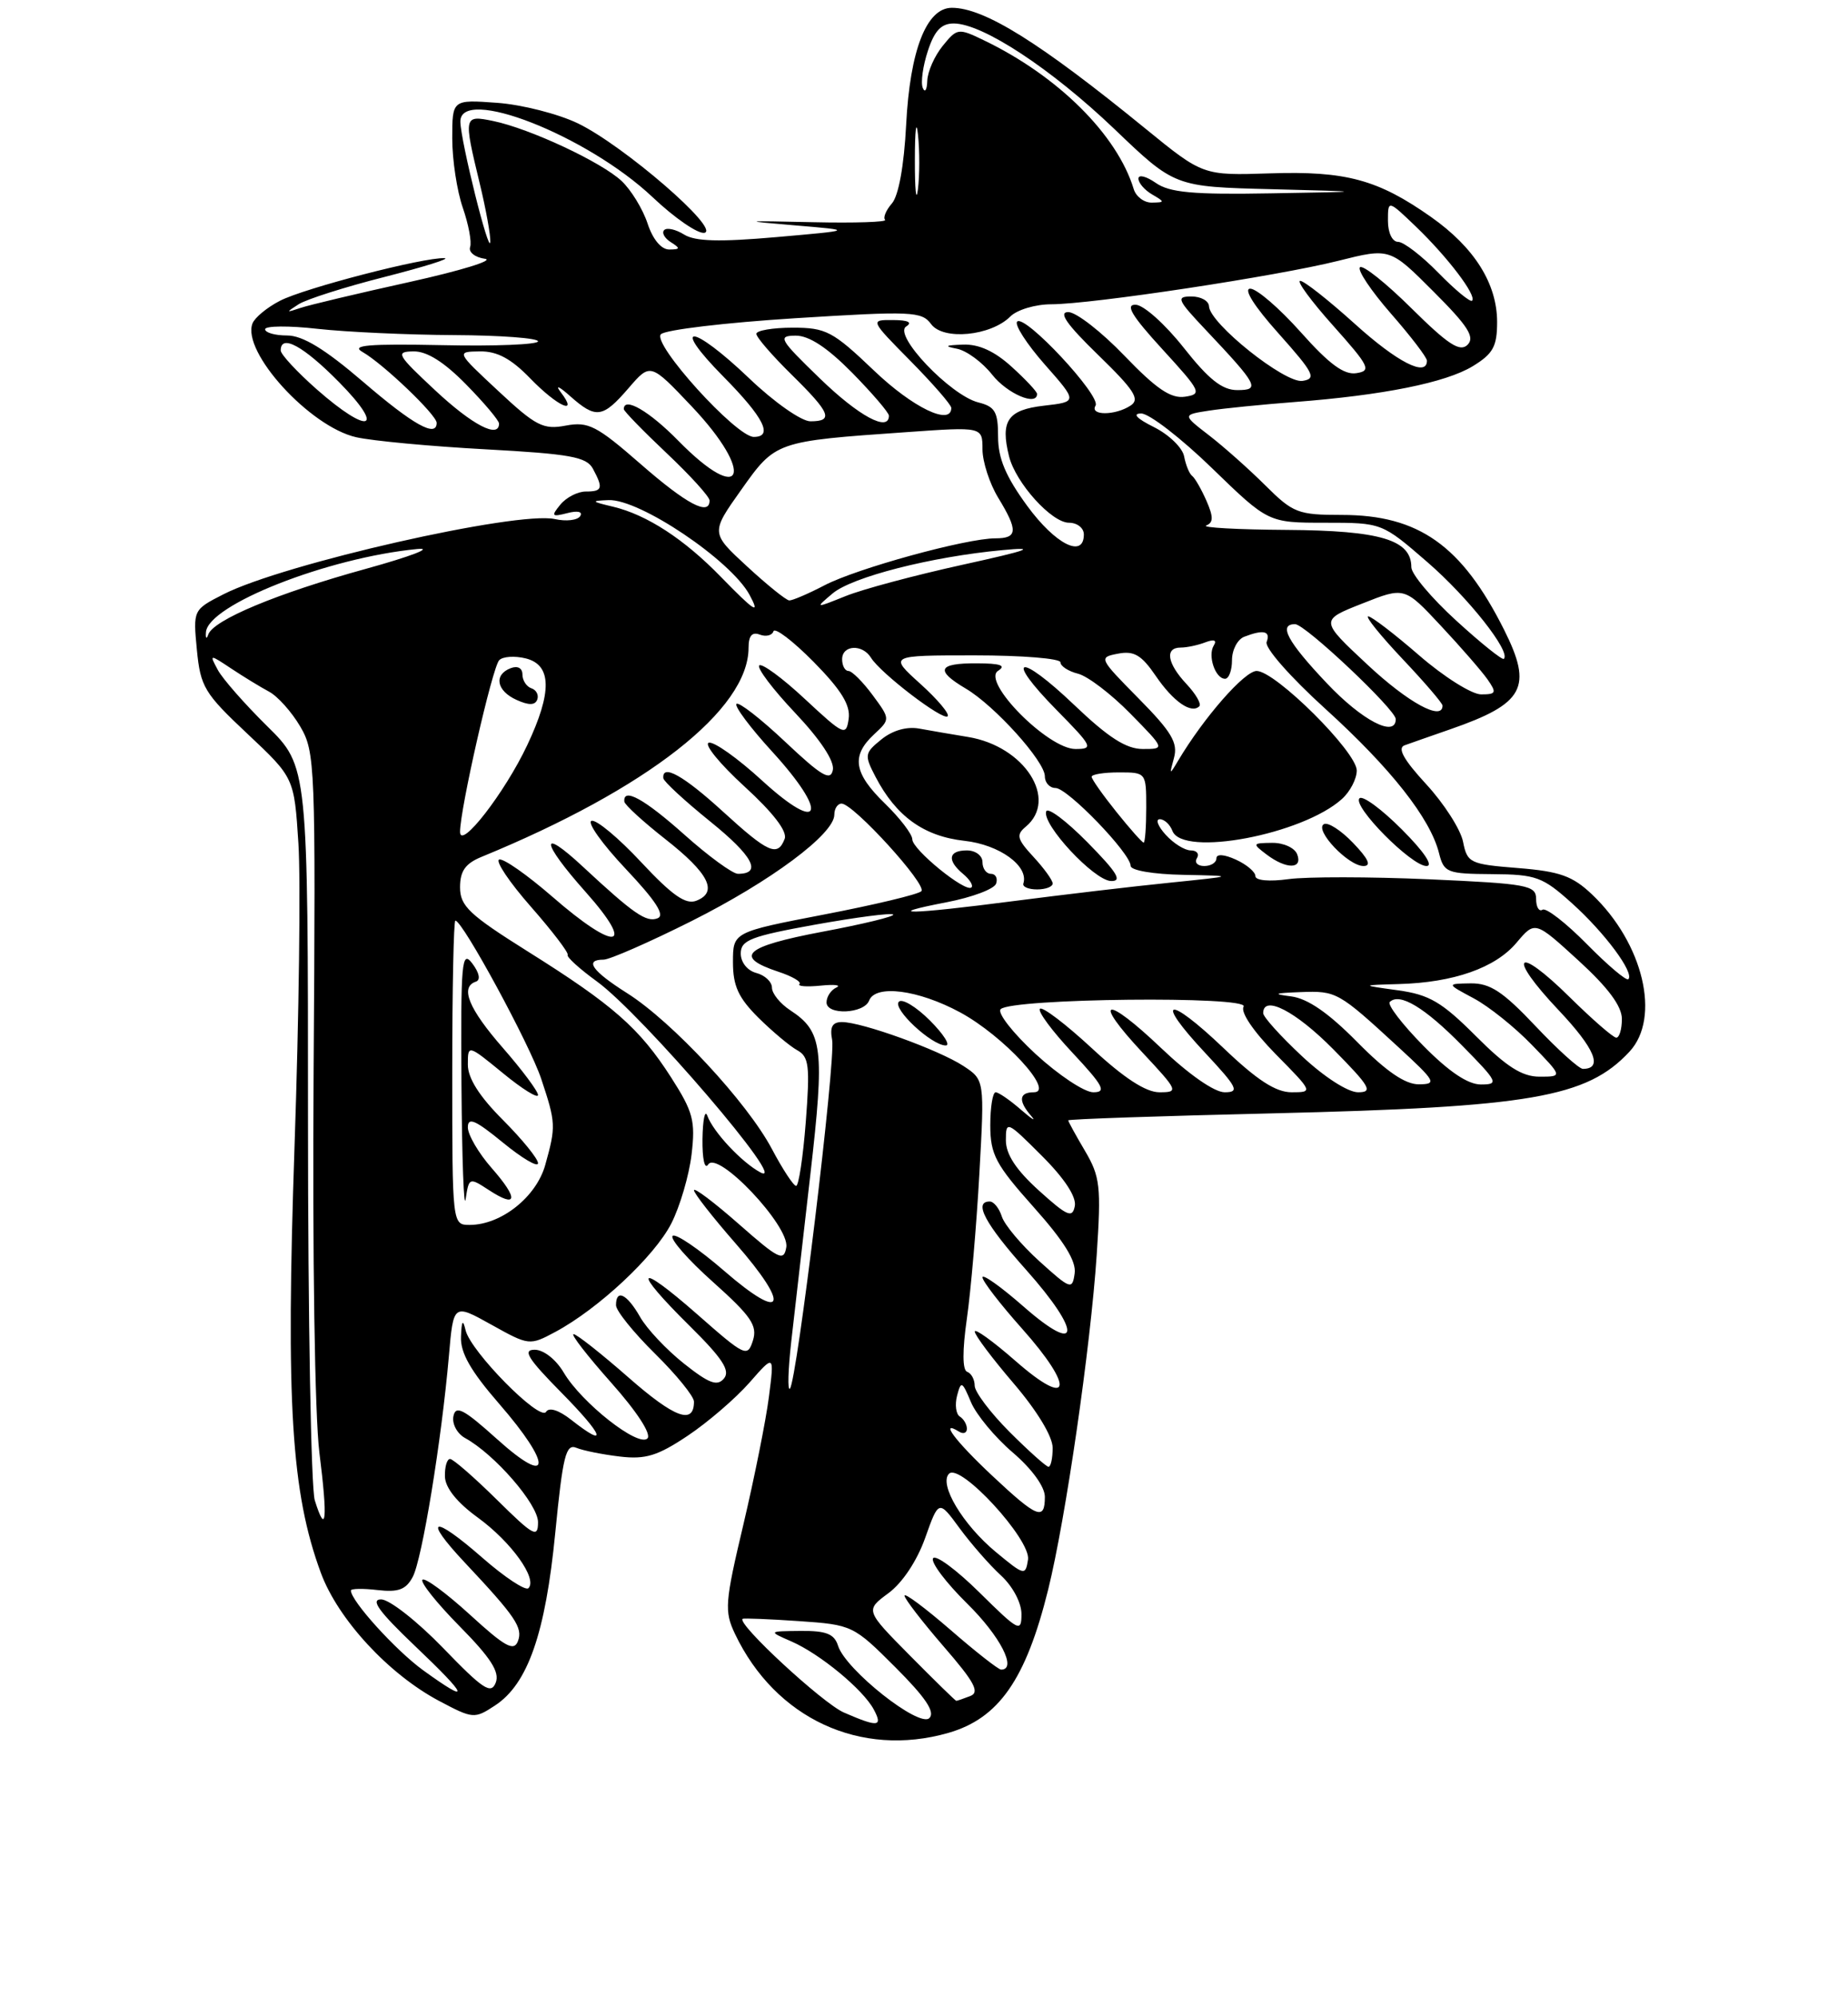 <?xml version="1.0" encoding="UTF-8" standalone="no"?>
<!DOCTYPE svg PUBLIC "-//W3C//DTD SVG 1.1//EN" "http://www.w3.org/Graphics/SVG/1.1/DTD/svg11.dtd" >
<svg xmlns="http://www.w3.org/2000/svg" xmlns:xlink="http://www.w3.org/1999/xlink" version="1.1" viewBox="0 0 237 256">
 <g >
 <path fill="currentColor"
d=" M 121.62 222.11 C 128.09 220.25 131.56 215.29 134.42 203.76 C 136.67 194.69 139.85 172.72 140.65 160.83 C 141.23 152.07 141.09 150.81 139.15 147.52 C 137.97 145.52 137.00 143.76 137.00 143.60 C 137.00 143.44 148.81 143.04 163.25 142.70 C 196.27 141.91 203.51 140.67 208.97 134.80 C 213.03 130.45 210.75 120.89 204.17 114.64 C 201.68 112.28 200.05 111.69 194.68 111.26 C 188.51 110.77 188.17 110.61 187.63 107.88 C 187.31 106.30 185.19 102.99 182.91 100.52 C 180.01 97.37 179.18 95.88 180.13 95.53 C 180.89 95.26 183.52 94.33 185.98 93.48 C 195.49 90.18 196.61 88.12 192.89 80.71 C 187.46 69.90 181.94 66.00 172.08 66.00 C 166.47 66.00 165.83 65.75 162.29 62.23 C 160.20 60.15 156.95 57.26 155.07 55.81 C 151.63 53.16 151.63 53.16 155.07 52.63 C 156.95 52.34 161.88 51.85 166.00 51.53 C 177.38 50.66 185.39 49.05 188.87 46.94 C 191.49 45.34 192.00 44.41 192.00 41.26 C 191.99 36.35 189.08 31.72 183.54 27.82 C 176.73 23.02 172.61 21.90 162.89 22.22 C 154.28 22.50 154.28 22.50 146.89 16.48 C 133.36 5.45 126.23 1.00 122.07 1.00 C 118.82 1.00 116.70 6.43 116.21 16.00 C 115.94 21.25 115.24 25.10 114.38 26.08 C 113.62 26.95 113.23 27.90 113.51 28.18 C 113.80 28.46 109.64 28.60 104.27 28.48 C 95.11 28.28 94.97 28.30 102.00 28.89 C 109.50 29.52 109.50 29.52 99.58 30.39 C 92.27 31.03 89.15 30.95 87.73 30.06 C 86.67 29.40 85.52 29.14 85.18 29.49 C 84.84 29.83 85.22 30.53 86.03 31.04 C 87.28 31.83 87.25 31.97 85.83 31.98 C 84.81 31.99 83.72 30.69 83.05 28.65 C 82.44 26.80 80.94 24.35 79.72 23.20 C 77.13 20.77 67.94 16.48 63.25 15.51 C 59.46 14.73 59.43 14.86 61.52 23.50 C 62.32 26.80 62.93 30.18 62.88 31.00 C 62.77 32.89 59.10 18.18 59.04 15.62 C 58.94 10.95 75.30 17.35 83.69 25.27 C 86.54 27.97 89.54 30.02 90.35 29.84 C 92.39 29.37 79.99 18.66 74.13 15.82 C 71.60 14.60 66.93 13.41 63.76 13.18 C 58.00 12.76 58.00 12.76 58.00 17.75 C 58.00 20.50 58.61 24.49 59.35 26.62 C 60.09 28.76 60.52 31.03 60.29 31.67 C 60.07 32.32 60.92 32.99 62.19 33.17 C 63.46 33.35 59.10 34.69 52.50 36.15 C 45.90 37.61 39.60 39.10 38.50 39.48 C 36.65 40.10 36.64 40.06 38.31 38.99 C 39.30 38.36 44.25 36.78 49.31 35.50 C 54.36 34.21 57.83 33.13 57.00 33.09 C 54.37 32.96 39.04 36.93 35.91 38.55 C 34.25 39.40 32.66 40.72 32.38 41.46 C 30.98 45.10 39.74 54.70 45.68 56.04 C 47.76 56.51 55.23 57.21 62.27 57.59 C 73.12 58.18 75.23 58.56 76.04 60.08 C 77.39 62.59 77.26 63.00 75.12 63.00 C 74.09 63.00 72.63 63.75 71.87 64.67 C 70.65 66.16 70.75 66.28 72.75 65.77 C 74.08 65.42 74.76 65.58 74.41 66.15 C 74.08 66.68 72.61 66.86 71.15 66.53 C 66.29 65.47 36.33 72.26 28.66 76.17 C 24.76 78.16 24.76 78.17 25.25 83.30 C 25.71 88.04 26.21 88.87 31.74 94.06 C 37.73 99.69 37.73 99.69 38.27 108.10 C 38.57 112.72 38.35 130.22 37.77 147.00 C 36.65 179.85 37.35 191.30 41.15 201.60 C 43.35 207.55 49.83 214.57 56.31 218.01 C 60.65 220.31 60.85 220.33 63.48 218.60 C 67.69 215.85 69.95 209.37 71.21 196.47 C 72.18 186.60 72.57 185.01 73.92 185.57 C 74.79 185.93 77.30 186.43 79.50 186.69 C 82.78 187.08 84.34 186.60 88.20 184.02 C 90.79 182.29 94.34 179.23 96.11 177.22 C 99.31 173.57 99.31 173.57 98.61 179.04 C 98.23 182.04 96.75 189.40 95.34 195.39 C 92.96 205.41 92.88 206.52 94.26 209.42 C 99.43 220.27 110.36 225.34 121.62 222.11 Z  M 108.23 219.50 C 105.51 218.32 94.44 208.08 95.24 207.49 C 95.39 207.39 98.62 207.52 102.44 207.78 C 109.29 208.25 109.46 208.33 114.83 213.70 C 118.70 217.57 119.96 219.44 119.19 220.21 C 117.90 221.50 108.46 214.03 107.48 210.95 C 107.00 209.42 105.97 209.01 102.68 209.04 C 98.50 209.08 98.50 209.08 101.50 210.39 C 105.17 211.99 110.69 216.55 112.06 219.11 C 113.25 221.34 112.62 221.41 108.23 219.50 Z  M 116.70 212.20 C 110.96 206.40 110.96 206.40 113.94 204.20 C 115.73 202.88 117.61 200.05 118.65 197.12 C 120.39 192.23 120.39 192.23 123.06 195.87 C 124.53 197.87 126.91 200.59 128.36 201.92 C 129.88 203.32 131.00 205.42 131.00 206.89 C 131.00 209.27 130.65 209.09 125.62 204.12 C 122.66 201.20 119.98 199.22 119.66 199.73 C 119.35 200.25 121.32 202.86 124.04 205.54 C 128.28 209.71 130.48 214.00 128.39 214.00 C 128.05 214.00 125.12 211.71 121.89 208.90 C 118.65 206.10 116.00 204.12 116.00 204.52 C 116.00 204.91 118.25 207.83 121.00 211.01 C 125.00 215.62 125.69 216.91 124.42 217.39 C 123.55 217.73 122.75 218.00 122.64 218.00 C 122.53 218.00 119.86 215.39 116.70 212.20 Z  M 54.25 214.07 C 50.74 211.52 45.00 205.19 45.00 203.86 C 45.00 203.61 46.54 203.58 48.41 203.80 C 51.09 204.11 52.06 203.75 52.93 202.12 C 54.13 199.89 56.62 184.67 57.57 173.79 C 58.15 167.08 58.15 167.08 63.02 169.79 C 67.83 172.47 67.92 172.48 71.21 170.72 C 76.74 167.76 83.95 161.02 86.09 156.82 C 87.20 154.65 88.37 150.66 88.69 147.98 C 89.20 143.66 88.90 142.51 86.05 138.07 C 82.01 131.78 78.63 128.81 67.70 121.96 C 60.18 117.24 59.00 116.13 59.00 113.73 C 59.00 111.64 59.68 110.68 61.75 109.83 C 83.03 101.10 96.00 90.94 96.00 83.02 C 96.00 81.49 96.45 80.96 97.44 81.34 C 98.22 81.64 99.02 81.45 99.19 80.92 C 99.37 80.38 101.69 82.15 104.35 84.84 C 107.90 88.45 109.08 90.37 108.84 92.12 C 108.52 94.38 108.24 94.26 103.23 89.60 C 100.34 86.90 97.70 84.97 97.37 85.29 C 97.05 85.62 99.12 88.36 101.98 91.38 C 105.21 94.80 107.04 97.56 106.81 98.69 C 106.52 100.16 105.36 99.47 100.71 95.09 C 97.56 92.12 94.74 89.93 94.45 90.22 C 94.16 90.51 96.22 93.27 99.04 96.35 C 106.31 104.30 105.38 107.03 97.76 100.07 C 94.61 97.18 91.52 94.99 90.89 95.20 C 90.27 95.41 92.33 97.93 95.48 100.81 C 99.16 104.17 101.00 106.57 100.63 107.52 C 99.73 109.87 98.52 109.33 92.69 104.00 C 87.66 99.41 84.89 97.86 85.07 99.75 C 85.11 100.16 87.82 102.66 91.09 105.30 C 96.57 109.72 97.78 112.00 94.64 112.00 C 93.96 112.00 90.87 109.75 87.79 107.00 C 82.62 102.39 79.89 100.89 80.07 102.75 C 80.12 103.16 82.48 105.32 85.32 107.55 C 90.92 111.94 92.13 114.35 89.30 115.45 C 87.94 115.98 86.21 114.77 82.22 110.50 C 79.32 107.39 76.46 105.01 75.86 105.21 C 75.26 105.41 77.24 108.18 80.25 111.37 C 84.12 115.47 85.32 117.32 84.33 117.70 C 82.89 118.26 81.26 117.13 74.77 111.10 C 69.15 105.87 69.35 107.87 75.10 114.32 C 81.66 121.69 79.02 122.06 70.82 114.92 C 67.60 112.13 64.55 109.99 64.02 110.17 C 63.50 110.35 65.32 113.07 68.08 116.21 C 70.84 119.35 72.96 122.13 72.80 122.39 C 72.63 122.64 74.31 124.17 76.53 125.78 C 82.33 129.98 101.58 152.44 97.50 150.26 C 95.11 148.97 91.47 145.09 90.71 143.00 C 90.40 142.18 90.13 143.53 90.09 146.00 C 90.06 148.54 90.37 149.96 90.82 149.26 C 92.02 147.37 101.27 157.13 100.84 159.85 C 100.53 161.73 99.90 161.42 94.75 156.89 C 91.59 154.11 89.00 152.16 89.00 152.56 C 89.00 152.95 91.41 156.03 94.35 159.39 C 101.47 167.53 100.60 169.59 92.87 162.89 C 89.60 160.06 86.62 158.04 86.26 158.41 C 85.89 158.78 88.21 161.44 91.43 164.31 C 96.35 168.71 97.16 169.91 96.56 171.82 C 95.86 174.00 95.57 173.87 89.42 168.46 C 81.58 161.58 80.96 162.56 88.47 169.97 C 92.65 174.10 93.68 175.68 92.85 176.68 C 91.99 177.72 90.95 177.34 87.71 174.77 C 85.48 173.00 82.94 170.31 82.08 168.78 C 80.40 165.84 79.00 165.16 79.00 167.29 C 79.00 168.00 81.25 170.79 84.00 173.50 C 86.75 176.21 89.00 178.98 89.00 179.65 C 89.00 182.66 86.52 181.74 80.62 176.57 C 77.13 173.51 73.95 171.00 73.56 171.00 C 73.16 171.00 75.34 173.80 78.39 177.23 C 81.70 180.95 83.57 183.83 83.03 184.37 C 81.87 185.53 74.60 179.82 72.30 175.93 C 71.30 174.24 69.72 173.00 68.57 173.00 C 66.98 173.00 67.70 174.14 72.00 178.50 C 77.44 184.01 78.07 185.77 73.24 181.97 C 71.66 180.73 70.41 180.34 70.03 180.96 C 69.24 182.23 60.35 173.22 59.71 170.50 C 59.36 169.03 59.20 169.26 59.12 171.33 C 59.03 173.39 60.36 175.72 64.00 179.91 C 70.88 187.82 70.72 190.74 63.75 184.46 C 59.46 180.60 58.44 180.07 58.15 181.52 C 57.95 182.50 58.63 183.76 59.65 184.32 C 63.44 186.40 69.00 192.80 69.00 195.10 C 69.00 197.18 68.43 196.87 63.72 192.22 C 60.81 189.35 58.11 187.00 57.72 187.00 C 57.32 187.00 57.03 188.01 57.06 189.25 C 57.10 190.70 58.61 192.58 61.29 194.52 C 65.57 197.64 68.97 202.37 67.77 203.56 C 67.40 203.93 64.73 202.17 61.85 199.65 C 55.48 194.08 54.13 194.45 59.60 200.27 C 66.15 207.24 67.08 208.63 66.42 210.36 C 65.90 211.70 64.76 211.07 60.27 206.96 C 57.23 204.19 54.49 202.17 54.18 202.48 C 53.87 202.79 56.02 205.48 58.95 208.45 C 62.93 212.48 64.10 214.30 63.58 215.66 C 62.98 217.21 61.97 216.55 56.84 211.24 C 53.52 207.81 49.94 205.00 48.88 205.00 C 47.46 205.00 48.60 206.57 53.22 210.97 C 60.12 217.52 60.47 218.57 54.25 214.07 Z  M 127.73 198.94 C 123.48 195.43 120.37 190.23 121.71 188.89 C 123.14 187.46 132.23 197.35 131.84 199.90 C 131.51 201.99 131.37 201.95 127.73 198.94 Z  M 40.37 192.30 C 39.89 190.76 39.50 168.96 39.50 143.87 C 39.50 98.23 39.50 98.23 34.26 93.07 C 31.38 90.23 28.53 86.99 27.93 85.86 C 26.84 83.83 26.85 83.83 29.67 85.70 C 31.22 86.73 33.40 88.06 34.50 88.65 C 35.60 89.23 37.40 91.24 38.50 93.11 C 40.42 96.37 40.49 98.03 40.22 137.26 C 40.06 160.94 40.37 181.44 40.96 186.18 C 42.04 194.77 41.83 196.98 40.37 192.30 Z  M 127.21 189.11 C 122.50 184.69 120.41 181.90 123.00 183.50 C 123.55 183.84 124.00 183.67 124.00 183.12 C 124.00 182.57 123.59 181.87 123.09 181.56 C 122.60 181.25 122.44 180.05 122.74 178.89 C 123.25 176.95 123.39 177.01 124.52 179.71 C 125.19 181.31 127.60 184.22 129.87 186.16 C 132.34 188.27 134.00 190.56 134.00 191.85 C 134.00 194.96 133.03 194.57 127.21 189.11 Z  M 129.47 183.53 C 127.01 181.07 125.00 178.40 125.00 177.61 C 125.00 176.82 124.57 176.02 124.04 175.83 C 123.42 175.62 123.41 173.13 124.00 169.00 C 124.51 165.43 125.23 157.08 125.60 150.45 C 126.27 138.41 126.27 138.41 123.54 136.62 C 120.41 134.57 110.53 131.00 107.98 131.00 C 106.74 131.00 106.40 131.63 106.72 133.30 C 107.20 135.84 102.19 177.17 101.30 177.99 C 100.99 178.27 101.07 175.57 101.47 172.00 C 101.88 168.43 102.98 158.75 103.93 150.50 C 105.78 134.39 105.52 132.22 101.35 129.49 C 100.06 128.65 99.00 127.34 99.00 126.59 C 99.00 125.85 98.10 125.00 97.00 124.71 C 95.85 124.41 95.00 123.35 95.00 122.21 C 95.00 120.50 96.29 120.00 104.56 118.51 C 109.82 117.57 114.32 116.98 114.55 117.22 C 114.78 117.45 110.68 118.45 105.44 119.43 C 95.45 121.32 94.02 122.63 99.85 124.56 C 101.61 125.14 102.82 125.85 102.53 126.13 C 102.25 126.42 103.47 126.51 105.26 126.33 C 107.04 126.15 107.94 126.26 107.25 126.58 C 106.56 126.90 106.00 127.76 106.00 128.48 C 106.00 130.15 110.80 129.95 111.46 128.25 C 112.26 126.15 117.74 126.85 123.12 129.75 C 128.68 132.75 135.38 140.00 132.58 140.00 C 130.68 140.00 130.56 141.09 132.25 143.04 C 132.94 143.82 132.35 143.46 130.94 142.24 C 129.53 141.01 128.06 140.00 127.69 140.00 C 127.31 140.00 127.00 141.91 127.00 144.25 C 127.01 147.99 127.68 149.25 132.58 154.74 C 136.48 159.11 138.05 161.65 137.82 163.22 C 137.52 165.35 137.30 165.27 133.29 161.65 C 130.98 159.56 128.81 156.98 128.48 155.92 C 128.14 154.86 127.45 154.00 126.93 154.00 C 124.81 154.00 126.33 156.86 131.58 162.74 C 138.80 170.84 138.58 173.88 131.25 167.45 C 128.36 164.92 126.00 163.24 126.00 163.72 C 126.00 164.21 128.28 167.16 131.07 170.29 C 137.89 177.94 137.35 180.67 130.25 174.45 C 127.36 171.92 125.00 170.22 125.01 170.67 C 125.01 171.13 127.26 174.12 130.01 177.33 C 133.01 180.84 135.00 184.12 135.00 185.58 C 135.00 186.91 134.76 188.00 134.47 188.00 C 134.18 188.00 131.93 185.99 129.47 183.53 Z  M 119.26 130.80 C 117.50 129.04 115.71 127.96 115.28 128.39 C 114.40 129.27 119.47 134.00 121.29 134.00 C 121.93 134.00 121.02 132.56 119.26 130.80 Z  M 58.00 137.50 C 58.00 126.78 58.18 118.00 58.40 118.00 C 59.33 118.00 67.94 133.87 69.41 138.28 C 71.29 143.93 71.31 144.36 69.93 149.30 C 68.79 153.41 64.29 156.99 60.25 157.00 C 58.00 157.00 58.00 157.00 58.00 137.50 Z  M 62.66 152.51 C 66.37 154.94 66.55 153.69 63.06 149.72 C 61.38 147.81 60.00 145.45 60.00 144.50 C 60.00 143.13 60.97 143.56 64.50 146.45 C 66.97 148.47 69.00 149.67 69.00 149.09 C 69.00 148.52 66.97 146.03 64.50 143.55 C 61.48 140.53 60.00 138.20 60.00 136.46 C 60.00 133.87 60.00 133.87 64.50 137.55 C 66.97 139.58 69.00 140.84 69.00 140.35 C 69.00 139.87 66.97 137.15 64.50 134.32 C 60.10 129.29 58.96 126.51 61.03 125.82 C 61.66 125.61 61.48 124.70 60.57 123.49 C 59.21 121.70 59.08 123.23 59.18 139.00 C 59.25 148.62 59.49 155.23 59.72 153.68 C 60.14 150.92 60.19 150.90 62.66 152.51 Z  M 133.24 152.60 C 130.31 149.95 129.00 147.96 129.00 146.15 C 129.00 143.61 129.14 143.67 133.60 148.13 C 136.51 151.03 138.07 153.41 137.84 154.58 C 137.54 156.17 136.88 155.89 133.24 152.60 Z  M 99.00 147.28 C 95.84 141.31 86.22 130.95 80.43 127.30 C 75.91 124.44 74.90 123.00 77.41 123.00 C 78.18 123.00 83.25 120.78 88.66 118.07 C 98.85 112.96 107.00 106.90 107.00 104.42 C 107.00 103.64 107.42 103.00 107.93 103.00 C 109.44 103.00 118.95 113.43 118.16 114.23 C 117.77 114.63 112.17 115.97 105.72 117.21 C 94.00 119.47 94.00 119.47 94.00 123.33 C 94.00 126.37 94.70 127.89 97.25 130.43 C 99.04 132.20 101.28 134.08 102.24 134.61 C 103.75 135.44 103.89 136.61 103.34 143.78 C 102.99 148.30 102.43 152.00 102.10 152.00 C 101.77 152.00 100.37 149.87 99.00 147.28 Z  M 132.82 135.10 C 129.89 132.40 127.87 129.81 128.33 129.35 C 129.70 127.95 160.35 127.63 159.49 129.02 C 159.06 129.72 160.73 132.18 163.59 135.10 C 168.40 139.97 168.41 140.00 165.64 140.00 C 163.62 140.00 161.22 138.45 156.92 134.34 C 149.70 127.46 147.95 127.89 154.54 134.93 C 158.71 139.40 159.01 140.00 157.06 140.00 C 155.74 140.00 152.47 137.72 148.92 134.34 C 141.70 127.46 139.95 127.89 146.54 134.93 C 151.11 139.82 151.18 140.00 148.69 140.00 C 146.95 140.00 144.15 138.18 140.03 134.36 C 136.68 131.26 133.68 128.98 133.37 129.30 C 133.05 129.61 134.93 132.15 137.54 134.93 C 141.52 139.19 141.94 140.00 140.21 140.00 C 139.07 140.00 135.75 137.79 132.82 135.10 Z  M 166.96 135.36 C 164.23 132.81 162.00 130.34 162.00 129.86 C 162.00 127.46 166.16 129.60 171.00 134.50 C 175.71 139.27 176.13 140.00 174.17 140.00 C 172.87 140.00 169.83 138.05 166.96 135.36 Z  M 174.05 133.55 C 170.37 129.82 167.70 127.98 165.58 127.71 C 163.14 127.40 163.39 127.29 166.79 127.16 C 171.41 126.99 171.62 127.11 179.36 134.23 C 184.13 138.62 184.32 138.96 181.97 138.98 C 180.21 138.99 177.79 137.34 174.05 133.55 Z  M 182.52 134.02 C 179.83 131.29 177.90 128.77 178.23 128.43 C 179.48 127.19 182.70 129.12 187.50 134.00 C 192.12 138.69 192.27 139.00 189.92 139.00 C 188.25 139.00 185.81 137.36 182.52 134.02 Z  M 189.28 132.80 C 184.91 128.43 183.31 127.49 179.29 126.93 C 174.50 126.27 174.50 126.27 179.38 126.13 C 186.42 125.94 191.77 124.06 194.49 120.83 C 196.86 118.02 196.86 118.02 202.43 123.11 C 206.23 126.58 208.00 128.96 208.00 130.60 C 208.00 131.92 207.68 133.00 207.28 133.00 C 206.89 133.00 204.20 130.66 201.31 127.81 C 194.38 120.97 193.19 122.40 199.90 129.49 C 204.55 134.41 205.62 137.00 203.00 137.00 C 202.51 137.00 199.77 134.53 196.91 131.50 C 192.73 127.08 191.10 126.01 188.60 126.04 C 185.50 126.09 185.50 126.09 189.00 127.96 C 190.93 128.99 194.28 131.67 196.45 133.92 C 200.41 138.00 200.41 138.00 197.44 138.00 C 195.20 138.00 193.20 136.73 189.28 132.80 Z  M 203.52 121.02 C 200.85 118.31 198.29 116.32 197.83 116.60 C 197.37 116.89 197.00 116.26 197.00 115.21 C 197.00 113.47 195.89 113.26 183.25 112.70 C 175.69 112.37 167.59 112.36 165.25 112.68 C 162.77 113.02 161.00 112.86 161.00 112.29 C 161.00 111.76 159.88 110.81 158.50 110.18 C 156.98 109.49 156.00 109.43 156.00 110.02 C 156.00 110.56 155.30 111.00 154.44 111.00 C 153.58 111.00 153.16 110.55 153.50 110.00 C 153.84 109.45 153.49 109.00 152.71 109.00 C 151.94 109.00 150.50 108.10 149.50 107.00 C 148.50 105.90 148.16 105.00 148.74 105.00 C 149.31 105.00 150.05 105.67 150.36 106.50 C 151.66 109.88 167.06 106.97 172.11 102.40 C 173.15 101.46 174.00 99.82 174.00 98.76 C 174.00 96.37 163.56 86.00 161.16 86.00 C 159.61 86.00 154.38 91.97 151.09 97.50 C 149.98 99.37 149.95 99.35 150.56 97.14 C 151.09 95.21 150.26 93.81 146.02 89.52 C 140.92 84.35 140.87 84.26 143.39 83.78 C 145.43 83.39 146.39 83.95 148.22 86.63 C 150.47 89.93 152.79 91.54 153.81 90.52 C 154.10 90.23 153.36 88.95 152.17 87.68 C 149.68 85.03 149.35 83.00 151.42 83.00 C 152.20 83.00 153.62 82.70 154.58 82.33 C 155.71 81.90 156.09 82.05 155.66 82.74 C 154.86 84.04 155.86 87.00 157.11 87.00 C 157.60 87.00 158.00 85.92 158.00 84.61 C 158.00 83.29 158.71 81.94 159.58 81.61 C 162.04 80.66 162.98 80.88 162.44 82.29 C 162.17 83.01 165.46 86.76 169.97 90.85 C 178.38 98.48 183.43 104.89 184.55 109.35 C 185.18 111.85 185.56 112.00 191.36 112.04 C 197.01 112.08 197.83 112.38 201.62 115.79 C 205.82 119.57 209.63 124.70 208.83 125.51 C 208.58 125.75 206.19 123.73 203.52 121.02 Z  M 166.36 109.50 C 166.05 108.67 164.60 108.01 163.14 108.03 C 160.60 108.06 160.58 108.12 162.44 109.53 C 164.97 111.44 167.10 111.42 166.36 109.50 Z  M 173.53 108.04 C 171.97 106.41 170.28 105.33 169.77 105.64 C 168.55 106.40 172.92 111.00 174.86 111.00 C 175.91 111.00 175.51 110.10 173.53 108.04 Z  M 179.77 106.30 C 177.19 103.71 174.75 101.92 174.35 102.32 C 173.38 103.29 181.01 111.00 182.94 111.00 C 183.87 111.00 182.62 109.15 179.77 106.30 Z  M 121.42 115.64 C 124.68 115.01 127.53 113.94 127.75 113.25 C 127.98 112.56 127.68 112.00 127.08 112.00 C 126.49 112.00 126.00 111.33 126.00 110.50 C 126.00 109.67 125.11 109.00 124.00 109.00 C 121.62 109.00 121.42 110.27 123.52 112.02 C 124.36 112.72 124.84 113.49 124.59 113.74 C 123.86 114.47 117.00 108.89 117.00 107.58 C 117.00 106.93 115.42 104.87 113.50 103.00 C 109.48 99.10 109.13 96.89 112.09 94.13 C 114.19 92.18 114.19 92.18 111.91 89.09 C 110.65 87.39 109.26 86.00 108.81 86.00 C 108.37 86.00 108.00 85.33 108.00 84.50 C 108.00 82.66 110.60 82.52 111.70 84.30 C 112.92 86.29 120.93 92.41 121.53 91.81 C 121.82 91.52 120.24 89.64 118.02 87.64 C 113.99 84.00 113.99 84.00 125.00 84.00 C 131.05 84.00 136.00 84.40 136.00 84.89 C 136.00 85.38 137.01 86.04 138.25 86.35 C 139.49 86.66 142.51 88.96 144.96 91.46 C 149.42 96.00 149.42 96.00 146.55 96.00 C 144.43 96.00 142.14 94.53 137.79 90.38 C 130.61 83.53 128.68 84.07 135.52 91.02 C 140.13 95.70 140.27 96.00 137.92 96.00 C 134.40 96.00 125.84 87.34 128.00 85.98 C 129.08 85.29 128.31 85.03 125.25 85.02 C 120.28 85.00 119.89 85.91 123.86 88.26 C 127.57 90.45 134.00 97.58 134.00 99.50 C 134.00 100.33 134.62 101.00 135.37 101.00 C 136.91 101.00 145.00 109.38 145.00 110.98 C 145.00 111.56 147.91 112.06 151.75 112.13 C 158.50 112.27 158.50 112.27 150.00 113.14 C 145.32 113.61 136.30 114.68 129.94 115.50 C 116.62 117.23 112.86 117.29 121.42 115.64 Z  M 135.00 113.24 C 135.00 112.82 133.89 111.29 132.54 109.83 C 130.43 107.55 130.29 107.01 131.54 105.97 C 135.77 102.46 131.39 95.64 124.15 94.46 C 122.14 94.13 119.34 93.65 117.91 93.39 C 116.30 93.09 114.47 93.61 113.04 94.77 C 110.87 96.52 110.83 96.78 112.28 99.56 C 114.92 104.63 118.47 107.19 123.69 107.77 C 128.20 108.27 131.97 111.01 131.24 113.25 C 131.11 113.66 131.90 114.00 133.00 114.00 C 134.10 114.00 135.00 113.66 135.00 113.24 Z  M 139.47 107.97 C 136.75 105.21 134.36 103.42 134.17 104.00 C 133.61 105.66 140.28 112.82 142.46 112.92 C 143.98 112.98 143.30 111.86 139.47 107.97 Z  M 59.00 106.62 C 59.00 103.71 63.14 85.53 64.02 84.62 C 64.48 84.14 66.01 84.04 67.43 84.39 C 70.77 85.23 70.83 88.71 67.62 95.50 C 64.75 101.59 59.00 109.00 59.00 106.62 Z  M 68.15 88.22 C 67.52 88.01 67.00 87.21 67.00 86.45 C 67.00 85.63 66.39 85.30 65.50 85.64 C 63.29 86.48 63.67 88.55 66.25 89.71 C 67.81 90.42 68.62 90.41 68.90 89.67 C 69.12 89.08 68.78 88.43 68.15 88.22 Z  M 143.17 104.06 C 141.43 101.89 140.00 99.87 140.00 99.56 C 140.00 99.25 141.57 99.00 143.50 99.00 C 146.98 99.00 147.00 99.02 147.00 103.50 C 147.00 105.97 146.85 108.00 146.67 108.00 C 146.48 108.00 144.91 106.23 143.17 104.06 Z  M 170.15 87.56 C 165.10 82.23 163.91 80.00 166.09 80.00 C 167.38 80.00 179.00 90.96 179.00 92.17 C 179.00 94.60 174.67 92.35 170.15 87.56 Z  M 175.39 85.21 C 169.27 79.50 169.27 79.50 174.70 77.36 C 180.12 75.21 180.12 75.21 184.77 80.19 C 187.33 82.92 190.03 86.03 190.77 87.08 C 191.97 88.80 191.88 89.00 189.94 89.00 C 188.75 89.00 185.17 86.75 182.00 84.00 C 178.83 81.25 175.89 79.00 175.47 79.00 C 175.05 79.00 177.03 81.45 179.85 84.44 C 182.68 87.43 185.00 90.13 185.00 90.44 C 185.00 92.47 180.60 90.07 175.39 85.21 Z  M 186.75 79.54 C 183.59 76.66 181.00 73.58 181.00 72.70 C 181.00 69.19 177.05 68.00 165.03 67.92 C 158.69 67.88 154.04 67.62 154.70 67.35 C 155.62 66.98 155.63 66.26 154.72 64.18 C 154.07 62.71 153.25 61.27 152.89 61.00 C 152.53 60.73 152.07 59.60 151.86 58.50 C 151.66 57.40 149.92 55.71 148.00 54.75 C 145.77 53.64 145.17 53.00 146.36 53.00 C 147.38 53.00 151.46 56.15 155.43 60.00 C 162.65 67.00 162.65 67.00 169.94 67.00 C 177.23 67.00 177.23 67.00 183.07 72.06 C 188.31 76.60 193.81 83.56 192.86 84.45 C 192.66 84.63 189.91 82.43 186.75 79.54 Z  M 26.41 81.04 C 26.66 77.53 42.03 71.48 53.50 70.37 C 55.70 70.16 52.74 71.30 46.92 72.91 C 35.53 76.05 27.36 79.46 26.71 81.33 C 26.49 81.97 26.35 81.84 26.41 81.04 Z  M 92.45 73.94 C 87.75 69.10 82.95 65.98 78.64 64.95 C 75.80 64.28 75.74 64.19 78.05 64.10 C 82.02 63.94 93.74 71.82 96.13 76.25 C 97.54 78.87 96.81 78.41 92.45 73.94 Z  M 106.77 76.07 C 109.28 73.95 119.42 71.36 128.56 70.51 C 133.15 70.08 131.98 70.51 123.43 72.39 C 117.34 73.73 110.59 75.53 108.43 76.41 C 104.52 77.98 104.51 77.98 106.77 76.07 Z  M 95.82 72.61 C 91.14 68.30 91.14 68.30 95.06 62.78 C 99.47 56.56 99.47 56.56 116.25 55.39 C 126.00 54.70 126.00 54.70 126.00 57.60 C 126.01 59.20 126.91 61.97 128.00 63.77 C 130.59 68.01 130.52 69.00 127.66 69.00 C 123.92 69.00 109.90 72.85 105.74 75.02 C 103.65 76.11 101.61 76.98 101.22 76.96 C 100.82 76.94 98.39 74.98 95.82 72.61 Z  M 131.75 64.86 C 128.99 61.09 128.00 58.76 128.00 55.98 C 128.00 52.79 127.62 52.12 125.47 51.58 C 121.89 50.68 114.51 42.93 116.21 41.85 C 117.05 41.32 116.47 41.03 114.53 41.02 C 111.57 41.00 111.57 41.00 116.78 46.28 C 119.65 49.19 122.00 51.89 122.00 52.28 C 122.00 54.63 117.06 52.25 112.09 47.50 C 106.79 42.45 105.94 42.00 101.66 42.00 C 99.10 42.00 97.00 42.36 97.00 42.79 C 97.00 43.23 99.03 45.57 101.50 48.00 C 106.52 52.93 106.95 54.00 103.93 54.00 C 102.78 54.00 99.28 51.55 96.09 48.50 C 88.71 41.46 85.87 41.28 92.78 48.28 C 97.97 53.53 99.21 56.00 96.67 56.00 C 94.41 56.00 83.57 44.03 84.76 42.84 C 85.33 42.27 93.07 41.35 101.96 40.79 C 116.93 39.85 118.21 39.91 119.41 41.54 C 120.96 43.66 127.07 43.07 129.58 40.56 C 130.44 39.70 132.80 39.00 134.82 39.00 C 140.04 38.99 163.77 35.40 171.63 33.43 C 178.25 31.77 178.25 31.77 183.84 37.37 C 188.27 41.79 189.18 43.22 188.21 44.19 C 187.24 45.16 185.73 44.18 181.02 39.52 C 177.74 36.27 174.76 33.90 174.41 34.26 C 174.05 34.61 175.84 37.28 178.38 40.19 C 180.92 43.09 183.00 45.81 183.00 46.23 C 183.00 48.38 179.18 46.42 173.74 41.50 C 170.39 38.48 167.25 36.00 166.75 36.00 C 166.25 36.00 168.15 38.59 170.98 41.75 C 175.63 46.96 175.91 47.53 173.95 47.83 C 172.37 48.08 170.46 46.67 166.82 42.58 C 164.08 39.51 161.17 37.00 160.34 37.00 C 159.43 37.00 160.85 39.26 163.98 42.75 C 168.51 47.83 168.87 48.54 167.04 48.82 C 164.80 49.17 155.12 41.45 155.05 39.25 C 155.02 38.56 154.01 38.00 152.79 38.00 C 150.80 38.00 150.97 38.41 154.60 42.25 C 161.35 49.40 161.66 50.00 158.67 50.00 C 156.74 50.00 155.01 48.63 151.80 44.56 C 149.43 41.56 146.67 39.09 145.65 39.06 C 144.27 39.01 145.13 40.46 149.06 44.75 C 154.04 50.19 154.20 50.52 151.96 50.85 C 150.15 51.11 148.30 49.85 144.21 45.60 C 141.25 42.52 138.01 40.00 137.00 40.00 C 135.70 40.00 136.79 41.57 140.84 45.50 C 145.48 50.01 146.23 51.17 145.00 51.98 C 143.03 53.28 139.71 53.29 140.50 51.99 C 141.26 50.77 131.43 40.23 130.45 41.22 C 130.07 41.60 131.66 44.07 133.98 46.71 C 138.21 51.50 138.21 51.50 133.87 52.00 C 129.23 52.53 128.27 53.94 129.41 58.50 C 130.27 61.91 134.87 67.00 137.09 67.00 C 138.14 67.00 139.00 67.67 139.00 68.50 C 139.00 71.61 135.36 69.78 131.75 64.86 Z  M 133.00 50.49 C 133.00 50.20 131.54 48.64 129.75 47.02 C 127.56 45.02 125.53 44.09 123.50 44.17 C 121.21 44.25 121.03 44.37 122.73 44.70 C 123.96 44.94 125.98 46.43 127.23 48.01 C 129.16 50.46 133.00 52.11 133.00 50.49 Z  M 82.15 59.47 C 76.51 54.55 75.45 54.01 72.56 54.55 C 69.68 55.10 68.72 54.61 63.91 50.12 C 58.50 45.08 58.50 45.08 61.55 45.04 C 63.76 45.01 65.55 45.97 68.00 48.50 C 71.50 52.11 74.29 53.36 71.90 50.25 C 71.16 49.29 71.70 49.51 73.09 50.75 C 76.44 53.72 77.28 53.60 80.61 49.75 C 83.41 46.50 83.41 46.50 88.71 52.09 C 96.93 60.77 95.31 64.97 87.00 56.50 C 83.25 52.68 80.00 50.80 80.00 52.44 C 80.00 52.69 82.47 55.23 85.50 58.09 C 88.53 60.95 91.00 63.67 91.00 64.15 C 91.00 66.18 88.06 64.63 82.15 59.47 Z  M 46.57 48.94 C 41.66 44.73 38.82 43.00 36.82 43.00 C 35.27 43.00 34.00 42.64 34.00 42.20 C 34.00 41.76 37.04 41.73 40.75 42.15 C 44.46 42.56 52.34 42.92 58.25 42.95 C 64.16 42.98 69.00 43.34 69.00 43.75 C 69.00 44.16 63.49 44.39 56.75 44.24 C 47.20 44.05 44.94 44.24 46.50 45.12 C 49.13 46.62 56.00 53.18 56.00 54.20 C 56.00 56.13 53.01 54.47 46.57 48.94 Z  M 55.82 50.04 C 50.88 45.43 50.68 45.07 53.04 45.04 C 54.75 45.01 56.97 46.41 59.79 49.29 C 62.11 51.65 64.00 53.90 64.00 54.29 C 64.00 56.26 60.59 54.49 55.82 50.04 Z  M 40.64 49.92 C 38.09 47.67 36.00 45.42 36.00 44.92 C 36.00 42.76 38.91 44.34 43.50 49.00 C 49.53 55.12 47.35 55.82 40.64 49.92 Z  M 105.16 48.52 C 99.93 43.46 99.69 43.04 102.04 43.02 C 103.76 43.01 106.09 44.54 109.29 47.78 C 111.88 50.42 114.00 52.89 114.00 53.28 C 114.00 55.42 110.15 53.35 105.16 48.52 Z  M 184.48 34.98 C 182.34 32.79 180.01 31.00 179.30 31.00 C 178.56 31.00 178.00 29.85 178.00 28.30 C 178.00 25.61 178.00 25.61 181.59 29.05 C 185.68 32.98 189.42 37.91 188.79 38.54 C 188.56 38.77 186.62 37.17 184.48 34.98 Z  M 117.33 20.50 C 117.33 16.65 117.51 15.20 117.73 17.27 C 117.95 19.35 117.94 22.50 117.72 24.27 C 117.50 26.05 117.32 24.35 117.33 20.50 Z  M 145.40 24.25 C 143.28 17.27 135.69 9.73 126.15 5.15 C 122.90 3.58 122.74 3.61 120.90 5.88 C 119.85 7.17 118.96 9.18 118.92 10.36 C 118.88 11.54 118.62 11.94 118.34 11.26 C 118.06 10.58 118.36 8.44 119.00 6.51 C 119.85 3.92 120.73 3.00 122.33 3.01 C 126.03 3.03 134.81 8.80 142.91 16.53 C 150.65 23.94 150.65 23.94 163.08 24.25 C 175.50 24.57 175.50 24.57 162.97 24.78 C 152.99 24.96 149.99 24.68 148.22 23.44 C 147.00 22.59 146.00 22.34 146.00 22.89 C 146.00 23.45 146.79 24.36 147.75 24.92 C 149.41 25.89 149.41 25.94 147.72 25.97 C 146.74 25.99 145.70 25.21 145.40 24.25 Z "/>
</g>
</svg>